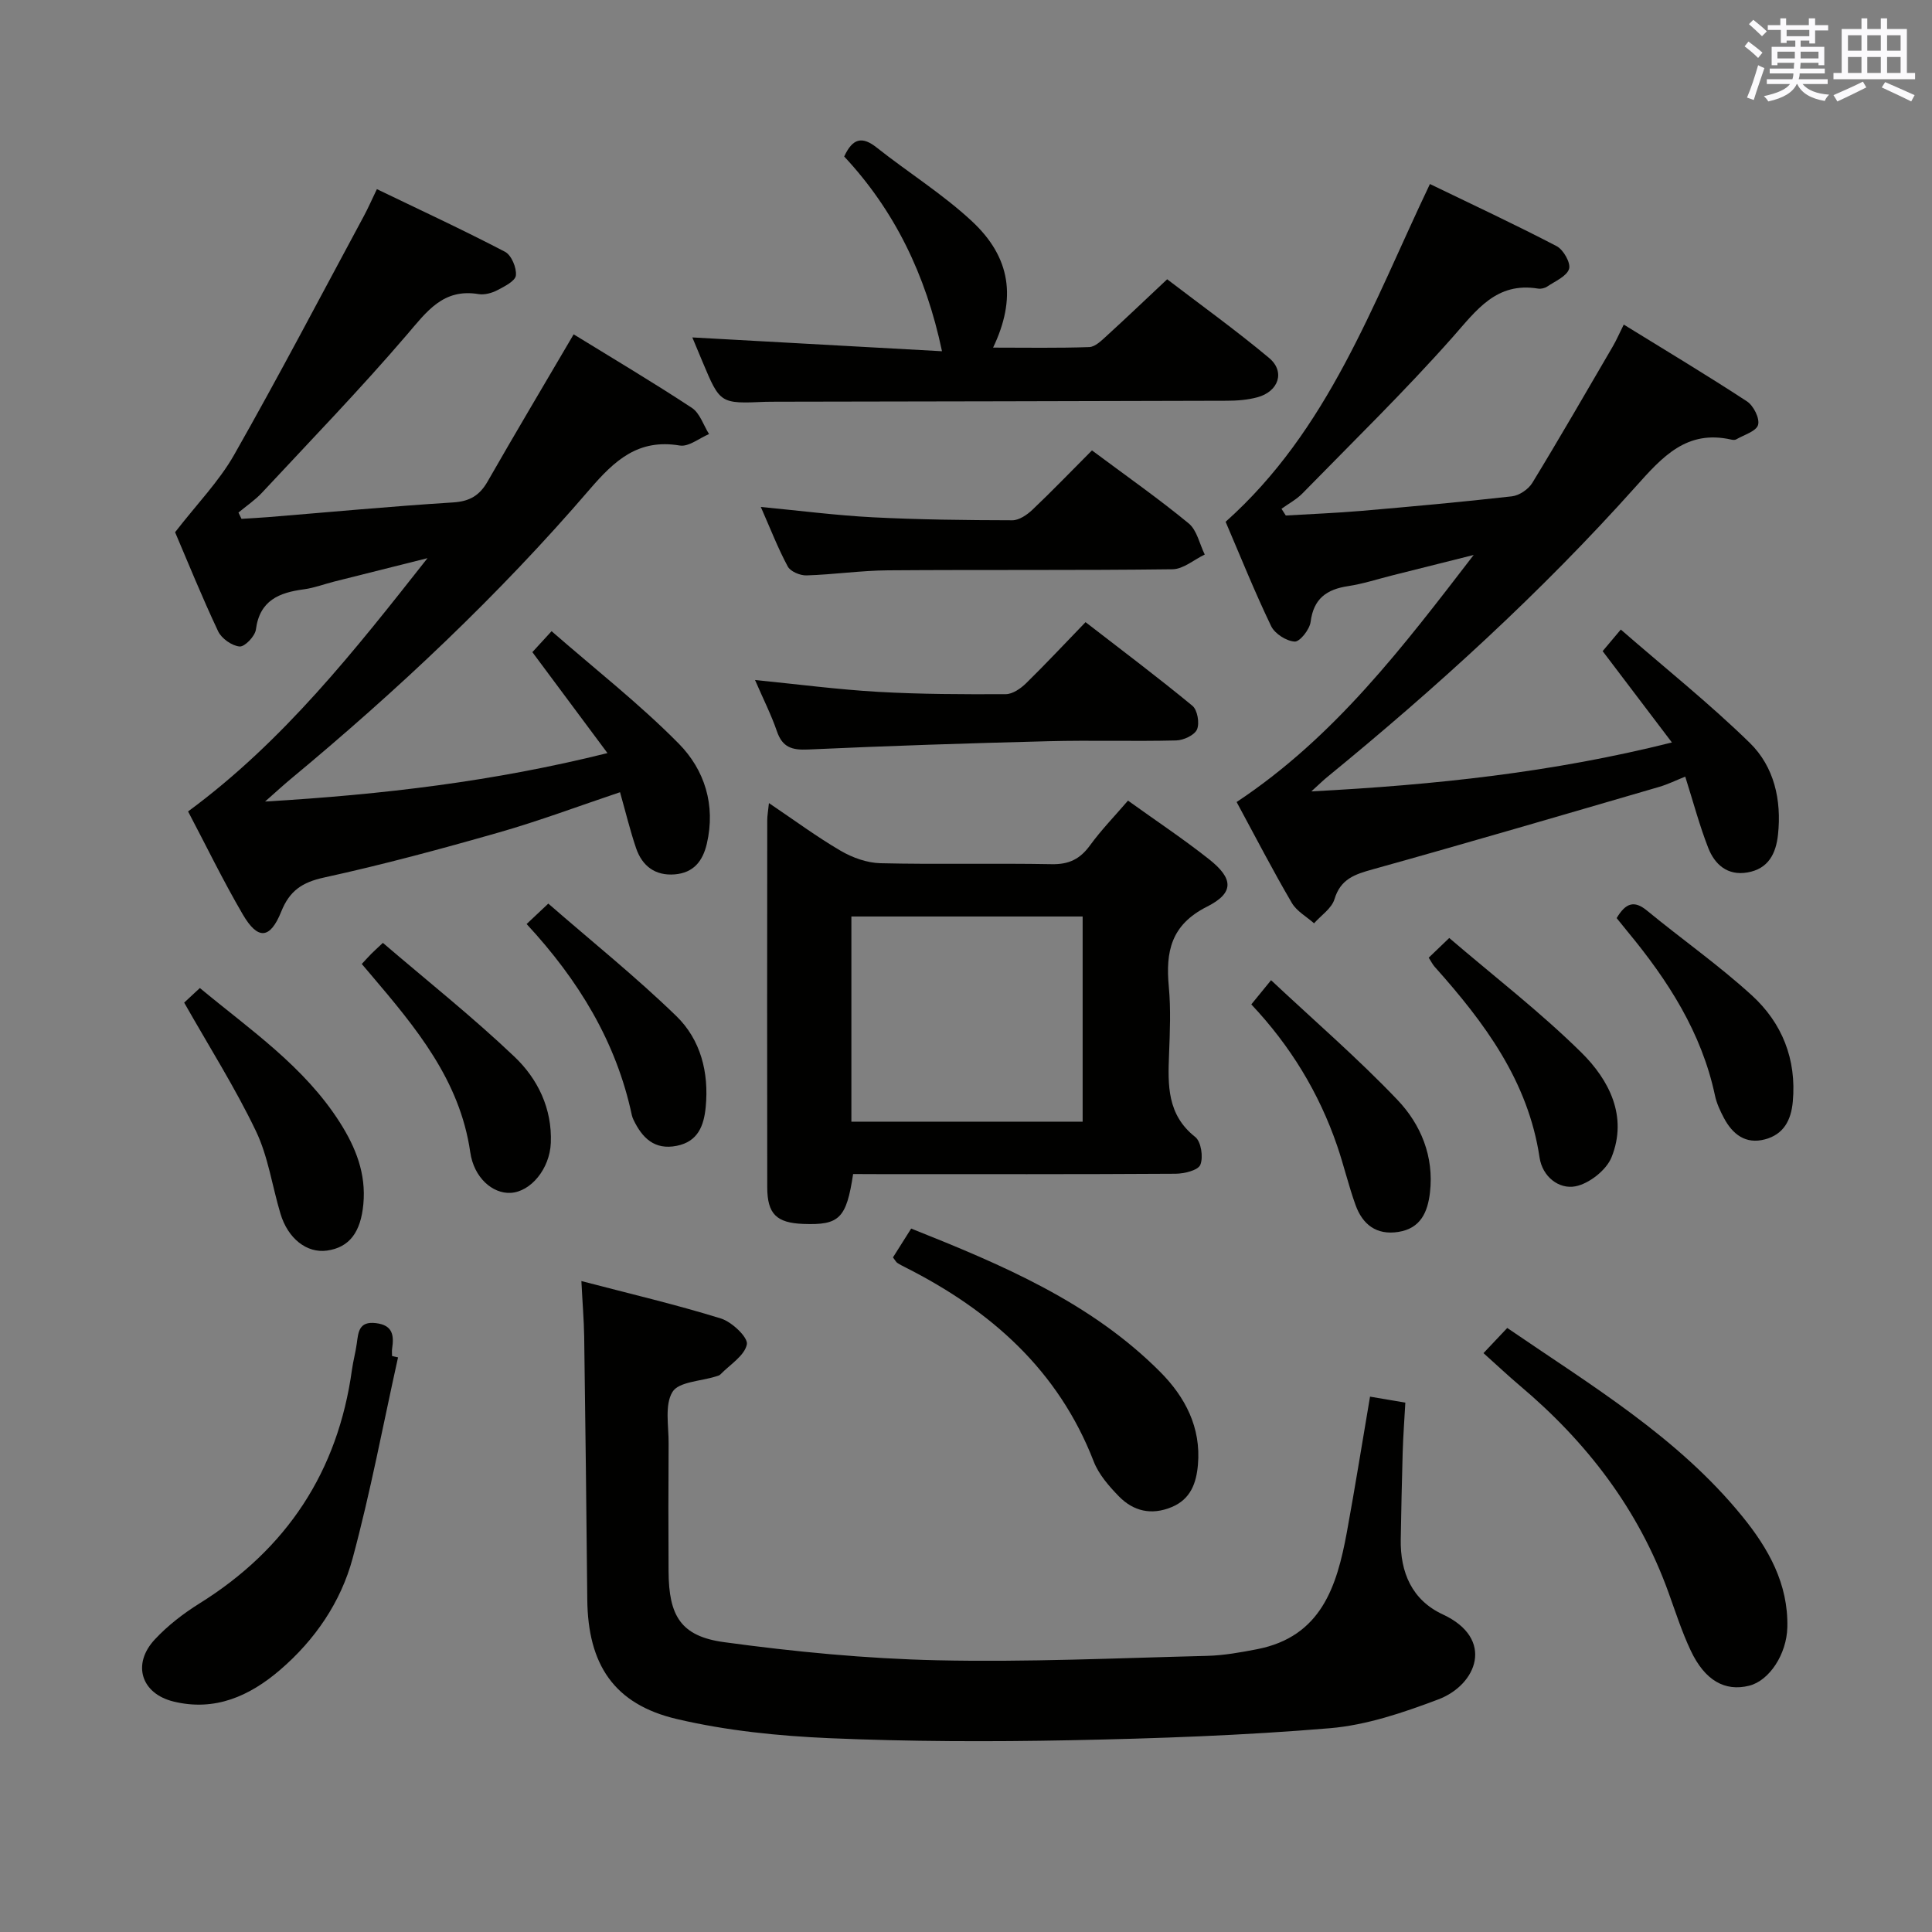 <svg enable-background="new 0 0 400 400" viewBox="0 0 400 400" xmlns="http://www.w3.org/2000/svg"><rect x="0" y="0" width="400" height="400" fill="#808080" stroke="none"/><g fill="#010100"><path d="m128.37 164.02c-8.52 2.86-16.72 5.94-25.12 8.34-11.96 3.42-24 6.67-36.15 9.32-4.55.99-7.14 2.74-8.87 7.05-2.31 5.74-4.85 5.93-7.97.58-4.1-7.02-7.66-14.37-11.32-21.31 19.78-14.56 34.56-33.39 49.57-52.44-6.44 1.62-12.88 3.23-19.32 4.85-2.09.53-4.15 1.32-6.27 1.6-5.13.68-9.15 2.28-9.94 8.33-.18 1.38-2.31 3.6-3.37 3.51-1.6-.14-3.74-1.65-4.45-3.15-3.39-7.19-6.37-14.56-8.91-20.51 4.55-5.87 9.11-10.54 12.23-16.03 9.27-16.32 17.97-32.95 26.88-49.48.85-1.58 1.57-3.24 2.67-5.52 9.05 4.36 17.89 8.46 26.53 12.97 1.32.69 2.42 3.31 2.25 4.89-.12 1.17-2.37 2.29-3.86 3.07-1.13.59-2.64 1-3.86.8-7.34-1.22-10.71 3.59-14.86 8.43-9.61 11.22-19.9 21.86-29.98 32.68-1.44 1.55-3.25 2.75-4.88 4.12.21.43.42.87.63 1.3 1.86-.12 3.73-.21 5.58-.36 12.75-1.04 25.49-2.24 38.26-3.04 3.43-.22 5.46-1.45 7.11-4.33 5.77-10.08 11.72-20.07 17.82-30.47 7.96 4.9 16.34 9.87 24.47 15.22 1.66 1.09 2.4 3.58 3.56 5.43-2.03.85-4.22 2.68-6.06 2.37-8.61-1.44-13.48 3.06-18.69 9.12-18.81 21.89-39.8 41.62-62.01 60.05-1.37 1.14-2.68 2.35-5.16 4.54 24.48-1.45 47.32-4.16 70.89-10.03-5.38-7.23-10.3-13.84-15.55-20.9.86-.93 2.01-2.19 3.98-4.34 9.02 7.87 18.2 15.05 26.32 23.27 5.35 5.42 7.69 12.72 5.82 20.74-.86 3.67-2.8 6.02-6.64 6.34-4.04.33-6.74-1.73-8-5.41-1.27-3.74-2.19-7.58-3.33-11.6z"/><path d="m256.03 166.05c20.33-13.47 34.51-32.22 49.08-51.15-5.61 1.41-11.21 2.82-16.82 4.22-3.06.77-6.08 1.76-9.18 2.23-4.45.67-7.15 2.59-7.76 7.4-.2 1.57-2.22 4.13-3.29 4.08-1.72-.09-4.12-1.62-4.88-3.19-3.44-7.15-6.4-14.54-9.43-21.61 21.29-18.99 30.35-44.88 42.3-69.93 8.8 4.26 17.62 8.37 26.25 12.87 1.39.73 2.94 3.48 2.56 4.7-.49 1.54-2.86 2.53-4.5 3.64-.51.35-1.31.54-1.92.44-8.65-1.41-12.72 4.44-17.68 10.05-9.91 11.19-20.65 21.66-31.11 32.36-1.24 1.26-2.88 2.13-4.33 3.18.3.46.59.93.89 1.39 5.19-.31 10.38-.51 15.56-.95 10.43-.9 20.85-1.84 31.25-3.02 1.52-.17 3.41-1.45 4.22-2.77 5.7-9.34 11.16-18.83 16.68-28.28.73-1.25 1.31-2.6 2.26-4.51 8.72 5.38 17.23 10.48 25.51 15.9 1.36.89 2.68 3.52 2.3 4.87-.37 1.32-2.91 2.06-4.53 3-.25.15-.67.12-.99.05-9.27-2.11-14.28 3.55-19.83 9.75-19.57 21.88-41.23 41.61-63.95 60.19-.74.6-1.41 1.28-3.19 2.89 25.68-1.35 49.84-3.91 74.65-10.13-5.05-6.66-9.54-12.58-14.34-18.91.81-.97 1.81-2.15 3.76-4.47 9.13 7.95 18.33 15.29 26.71 23.47 5.03 4.92 6.6 11.8 5.84 18.96-.42 3.97-2 7.11-6.32 7.86-4.13.72-6.78-1.63-8.13-5.09-1.8-4.6-3.07-9.41-4.76-14.75-1.89.76-3.62 1.61-5.44 2.14-19.74 5.75-39.46 11.54-59.27 17.06-3.71 1.03-6.64 1.98-7.91 6.17-.58 1.92-2.77 3.35-4.23 5-1.56-1.39-3.6-2.5-4.6-4.22-3.94-6.72-7.52-13.66-11.43-20.89z"/><path d="m120.37 265.23c10.05 2.63 19.57 4.86 28.89 7.75 2.27.7 5.65 3.92 5.37 5.35-.46 2.35-3.51 4.2-5.49 6.24-.21.22-.59.3-.9.4-3.12 1-7.72 1.09-9.01 3.21-1.66 2.72-.77 7.05-.8 10.69-.06 8.83-.06 17.66-.01 26.49.05 9.19 2.53 13.41 11.48 14.63 14.6 1.99 29.36 3.42 44.09 3.75 18.62.42 37.28-.45 55.92-.91 3.47-.09 6.95-.72 10.36-1.38 13.28-2.59 16.52-13.02 18.58-24.21 1.7-9.27 3.18-18.58 4.8-28.08 2.53.43 4.61.78 7.31 1.24-.19 3.48-.45 6.88-.55 10.29-.18 5.99-.29 11.99-.4 17.98-.13 6.89 2.33 12.62 8.71 15.58 10.83 5.03 7.07 14.58-.95 17.6-7.23 2.73-14.84 5.32-22.45 5.96-17.88 1.5-35.85 2.13-53.79 2.49-16.61.33-33.26.28-49.85-.43-10.56-.46-21.27-1.55-31.54-3.96-13.04-3.05-18.43-11.32-18.55-24.79-.17-18.14-.39-36.28-.64-54.42-.06-3.44-.35-6.89-.58-11.47z"/><path d="m176.63 243.07c-1.4 9.22-2.85 10.61-10.32 10.33-5.55-.21-7.46-2.06-7.46-7.63-.04-25.32-.02-50.63 0-75.95 0-.93.18-1.87.35-3.55 5.27 3.55 9.91 6.99 14.86 9.88 2.43 1.42 5.44 2.5 8.22 2.57 11.82.28 23.65-.02 35.47.2 3.57.07 5.87-1.07 7.92-3.89 2.33-3.2 5.12-6.07 7.87-9.27 5.73 4.12 11.42 7.9 16.76 12.12 5.08 4.01 5.29 6.97-.41 9.84-7.47 3.76-8.58 9.33-7.9 16.57.43 4.62.23 9.32.05 13.98-.25 6.38-.43 12.52 5.42 17.13 1.22.96 1.7 4.17 1.06 5.75-.46 1.15-3.33 1.85-5.13 1.86-20.48.13-40.97.08-61.46.08-1.8-.02-3.59-.02-5.3-.02zm-.36-53.32v42.48h47.88c0-14.39 0-28.42 0-42.48-16.19 0-31.94 0-47.88 0z"/><path d="m143.34 69.86c17.38.96 34.41 1.9 51.69 2.86-3.35-15.93-9.9-29.23-20.25-40.32 1.77-3.82 3.74-4.22 6.73-1.85 6.5 5.15 13.63 9.6 19.68 15.22 8.14 7.56 9.26 16.05 4.42 26.2 6.82 0 13.37.12 19.9-.11 1.23-.04 2.55-1.35 3.61-2.32 4.05-3.69 8-7.47 12.53-11.72 6.73 5.15 14.12 10.46 21.09 16.28 3.4 2.84 2 6.97-2.44 8.16-2.04.55-4.24.71-6.37.71-31.13.1-62.26.14-93.39.2-.67 0-1.33 0-2 .02-9.44.41-9.44.41-13.09-8.28-.76-1.82-1.53-3.65-2.11-5.05z"/><path d="m307.14 280.15c1.83-1.94 3.28-3.47 4.92-5.21 17.39 11.91 35.29 22.58 48.63 38.97 5.44 6.67 9.57 13.98 9.36 22.99-.13 5.58-3.73 11.07-7.91 12.11-5.01 1.25-9.17-1.07-12.1-7.29-1.83-3.88-3.15-8.01-4.61-12.05-6.2-17.18-16.91-31.12-30.77-42.79-2.4-2.03-4.69-4.2-7.52-6.73z"/><path d="m82.41 281.03c-3.08 13.88-5.7 27.89-9.4 41.6-2.45 9.09-7.81 16.92-15.05 23.13-6.3 5.4-13.46 8.61-22.01 6.53-6.71-1.63-8.67-7.73-3.91-12.85 2.68-2.88 5.92-5.38 9.27-7.47 18.06-11.26 28.65-27.29 31.56-48.39.25-1.8.74-3.57.99-5.37.33-2.39.42-4.7 3.97-4.27 3.54.42 3.76 2.58 3.35 5.31-.07.49-.01 1-.01 1.5.41.09.83.19 1.24.28z"/><path d="m184.88 260.33c1.12-1.77 2.32-3.67 3.77-5.97 18.78 7.49 37.12 15.2 51.54 29.66 5.18 5.2 8.5 11.51 7.83 19.23-.33 3.79-1.49 7.14-5.45 8.78-4.19 1.74-7.92.85-10.93-2.24-2.05-2.11-4.16-4.53-5.2-7.21-7.34-18.94-21.35-31.27-38.96-40.17-.59-.3-1.18-.59-1.73-.96-.24-.17-.39-.51-.87-1.12z"/><path d="m226.08 93.25c7.07 5.27 13.75 9.95 20.02 15.11 1.72 1.41 2.25 4.26 3.33 6.45-2.22 1.06-4.43 3.02-6.67 3.05-19.63.25-39.27.07-58.9.22-5.63.04-11.25.88-16.89 1.05-1.31.04-3.31-.8-3.87-1.84-2.02-3.75-3.57-7.76-5.58-12.33 8.16.78 15.65 1.75 23.18 2.14 9.62.49 19.26.6 28.89.62 1.4 0 3.04-1.12 4.15-2.17 4.09-3.88 7.99-7.94 12.34-12.3z"/><path d="m156.32 140.79c9.05.9 17.25 1.98 25.49 2.45 8.79.5 17.62.52 26.43.48 1.4-.01 3.06-1.15 4.16-2.22 4.04-3.95 7.9-8.09 12.35-12.69 7.62 5.89 15 11.44 22.12 17.31 1.05.86 1.52 3.59.96 4.9-.52 1.19-2.78 2.24-4.3 2.28-8.82.22-17.65-.07-26.47.16-16.61.42-33.21.96-49.8 1.72-3.32.15-5.28-.47-6.41-3.78-1.17-3.41-2.81-6.64-4.53-10.61z"/><path d="m38.13 207.58c.52-.48 1.72-1.6 3.25-3.02 10.42 8.65 21.6 16.22 28.99 27.84 3.28 5.16 5.45 10.58 4.86 16.89-.54 5.82-2.88 8.98-7.53 9.63-4.16.58-8.09-2.46-9.64-7.66-1.71-5.7-2.54-11.81-5.08-17.1-4.27-8.91-9.59-17.31-14.85-26.58z"/><path d="m74.9 199.58c.82-.87 1.37-1.49 1.95-2.08.46-.47.95-.9 2.42-2.29 9.1 7.8 18.54 15.3 27.24 23.57 4.83 4.59 7.83 10.75 7.53 17.86-.22 5.34-4.14 10.11-8.33 10.33-3.72.19-7.59-3.12-8.35-8.42-2.16-14.97-11.32-25.85-20.58-36.76-.53-.62-1.06-1.25-1.88-2.21z"/><path d="m295.8 198.28c1.09-1.05 2.14-2.06 4.25-4.08 9.29 7.96 18.86 15.33 27.39 23.75 5.72 5.66 9.6 13.19 6.22 21.63-1.07 2.68-4.66 5.5-7.51 6.04-3.4.64-6.81-2-7.4-5.97-2.37-15.86-11.43-27.97-21.69-39.46-.43-.47-.72-1.07-1.26-1.91z"/><path d="m259.07 207.95c1.2-1.48 2.22-2.72 4.09-5.01 8.94 8.38 17.97 16.18 26.16 24.77 4.85 5.09 7.6 11.72 6.74 19.18-.47 4.05-1.92 7.45-6.57 8.17-4.52.7-7.38-1.54-8.83-5.55-1.46-4.03-2.43-8.24-3.82-12.3-3.76-10.96-9.68-20.68-17.77-29.26z"/><path d="m109.03 191.31c1.31-1.23 2.38-2.24 4.49-4.23 8.98 7.82 18.12 15.15 26.5 23.28 5.04 4.89 6.78 11.67 6.09 18.84-.38 3.9-1.62 7.16-6 8.03-4.6.92-7.15-1.63-8.95-5.39-.14-.3-.27-.61-.34-.94-3.23-15.19-11.01-27.94-21.79-39.59z"/><path d="m334.71 190.08c1.87-3.14 3.63-3.73 6.27-1.56 7.18 5.91 14.84 11.28 21.7 17.54 6.28 5.73 9.3 13.24 8.5 22.02-.35 3.87-1.91 6.79-5.76 7.81-4.02 1.07-6.71-1.05-8.51-4.44-.77-1.46-1.5-3.02-1.84-4.62-2.77-13.08-9.76-23.88-18.11-33.97-.72-.88-1.43-1.77-2.25-2.78z"/></g><path d="m361.2 9.6.8-1c.9.7 1.9 1.4 2.9 2.3l-.9 1.1c-1-1-2-1.8-2.8-2.4zm.5 10.6c.9-2.1 1.6-4.3 2.3-6.7.4.2.8.4 1.3.6-.7 2.1-1.5 4.3-2.2 6.6zm.4-15.2.9-.9c1 .8 2 1.6 2.8 2.4l-1 1c-.9-.9-1.8-1.7-2.7-2.5zm12.5-1.2h1.2v1.4h2.7v1.1h-2.7v2.7h-1.2v-.6h-1.8v1.3h4.9v3.8h-1.2v-.5h-3.7c0 .4-.1.9-.1 1.2h5.1v1h-5.2c0 .5-.1.9-.2 1.2h6v1h-5.2c1.1 1.3 2.9 2 5.5 2.2-.4.4-.7.8-.9 1.3-2.9-.5-4.8-1.6-5.7-3.5h-.1c-.8 1.7-2.7 2.9-5.9 3.6-.2-.4-.6-.8-.9-1.1 2.8-.6 4.6-1.4 5.4-2.5h-4.8v-1h5.3c.1-.3.2-.7.2-1.2h-4.9v-1h5c0-.4 0-.8.1-1.2h-3.5v.5h-1.2v-3.8h4.9v-1.3h-1.8v.5h-1.2v-2.7h-2.7v-1h2.6v-1.4h1.2v1.4h4.7v-1.4zm-6.6 8.3h3.6c0-.4 0-.9 0-1.4h-3.6zm1.9-4.6h4.7v-1.3h-4.7zm6.6 3.2h-3.7v1.4h3.7z" fill="#fbfafc"/><path d="m385.3 3.8h1.3v2.2h2.8v-2.2h1.3v2.2h4.1v9.1h1.7v1.3h-16.9v-1.3h1.7v-9.1h4.1v-2.2zm.4 13.1.7 1.2c-1.8.9-3.8 1.9-6 2.9-.2-.4-.5-.8-.8-1.3 2.3-1 4.3-1.9 6.1-2.8zm-3.1-6.4h2.8v-3.2h-2.8zm0 4.6h2.8v-3.3h-2.8zm4-4.6h2.8v-3.2h-2.8zm0 4.6h2.8v-3.3h-2.8zm3.7 1.9c2.1.9 4.1 1.8 6.1 2.7l-.7 1.3c-2.2-1.1-4.2-2-6.1-2.9zm3.2-9.7h-2.8v3.2h2.8zm-2.8 7.8h2.8v-3.3h-2.8z" fill="#fbfafc"/></svg>